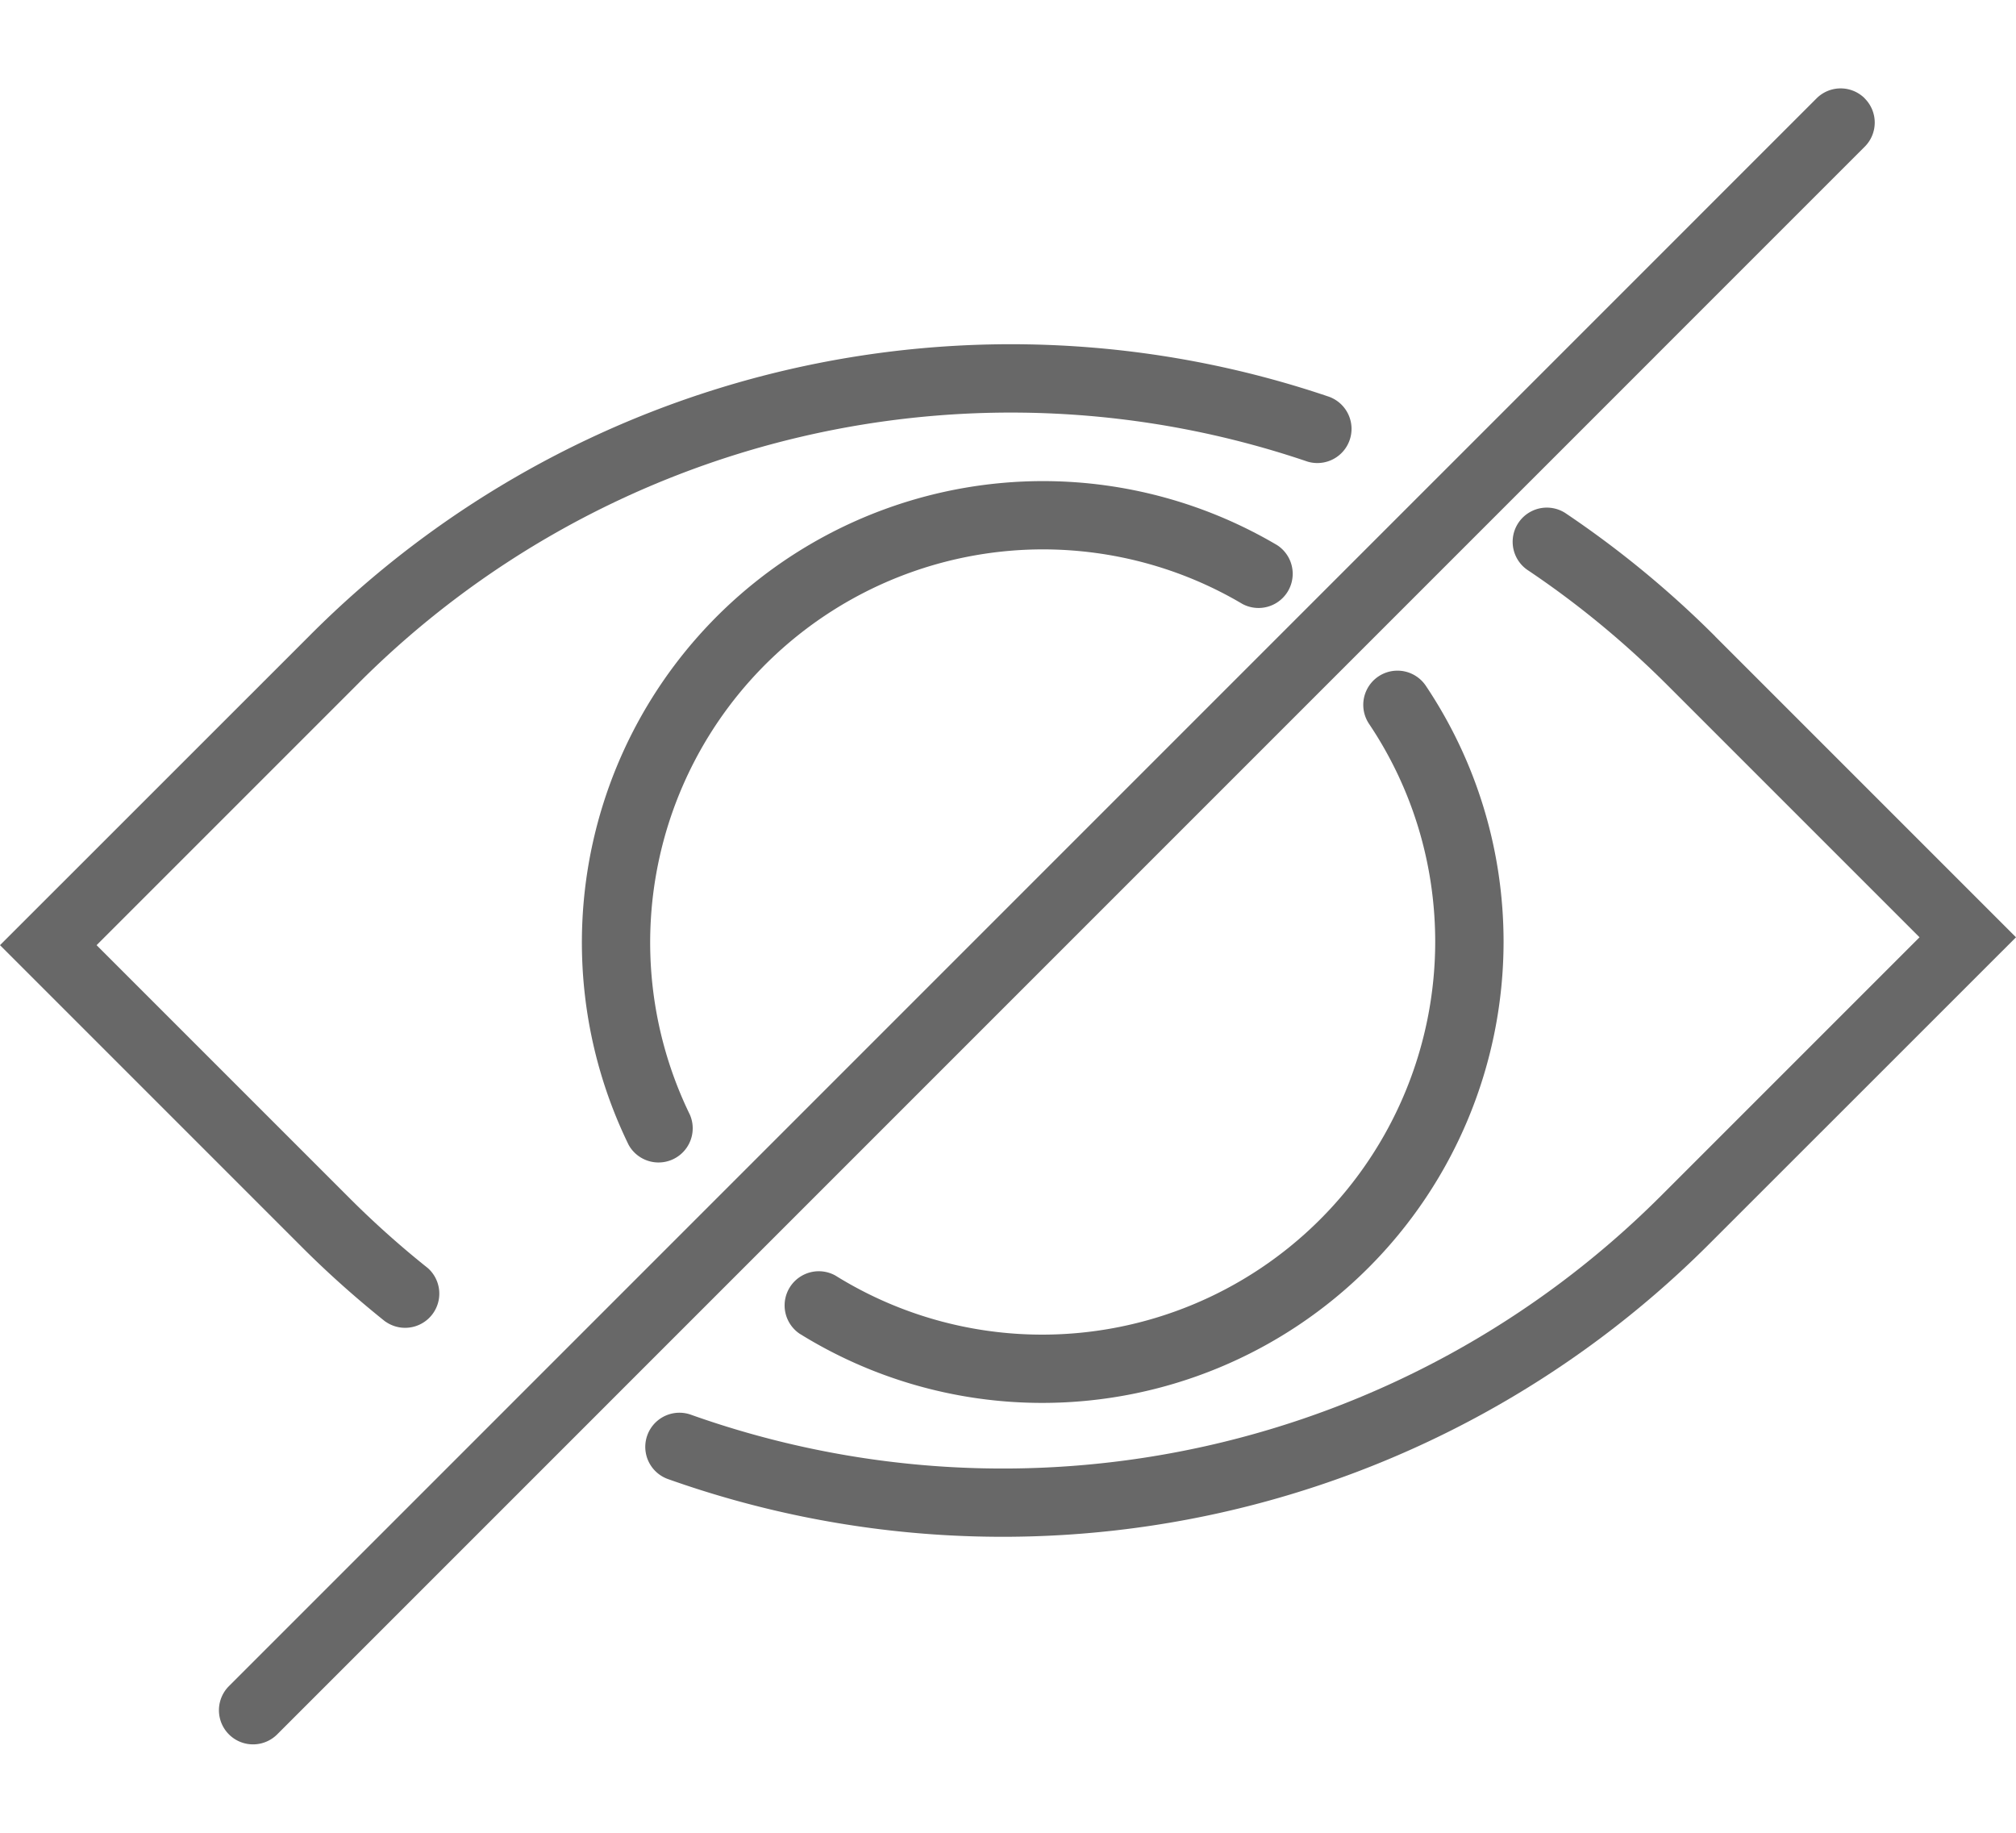 <svg width="22" height="20" fill="none" xmlns="http://www.w3.org/2000/svg"><path d="M4.204 14.42a.373.373 0 0 0 .465-.582 10.198 10.198 0 0 1-.859-.768l-2.756-2.756 2.842-2.842a10.058 10.058 0 0 1 10.372-2.435.373.373 0 0 0 .237-.707A10.8 10.8 0 0 0 3.37 6.945L0 10.314l3.283 3.283c.291.292.601.568.921.824zM18.718 6.945a10.942 10.942 0 0 0-1.637-1.347.373.373 0 0 0-.416.619c.544.364 1.058.787 1.526 1.255l2.756 2.756-2.842 2.842A10.156 10.156 0 0 1 7.54 15.438a.372.372 0 1 0-.251.702 10.901 10.901 0 0 0 11.341-2.543l3.37-3.369-3.283-3.283z" fill="#686868"/><path d="M11.378 14.564a4.274 4.274 0 0 1-2.262-.645.373.373 0 0 0-.393.633 5.015 5.015 0 0 0 2.655.757 5.035 5.035 0 0 0 5.03-5.03c0-1-.294-1.967-.848-2.795a.373.373 0 0 0-.62.415c.473.705.722 1.528.722 2.38a4.29 4.29 0 0 1-4.284 4.285zM11.378 5.995c.77 0 1.523.206 2.181.596a.373.373 0 0 0 .38-.641 5.026 5.026 0 0 0-2.562-.7 5.035 5.035 0 0 0-4.517 7.243.373.373 0 0 0 .669-.328 4.29 4.29 0 0 1 3.849-6.17zM20.35 1.074a.372.372 0 0 0-.527 0L2.498 18.4a.372.372 0 1 0 .527.526L20.349 1.601a.372.372 0 0 0 0-.527z" fill="#686868"/></svg>